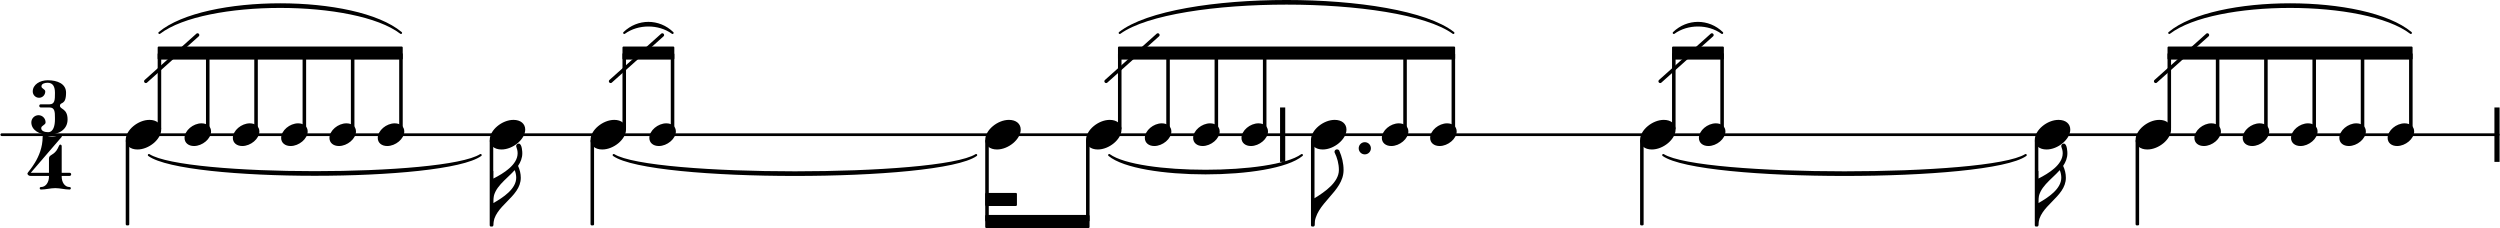 <svg xmlns="http://www.w3.org/2000/svg" xmlns:xlink="http://www.w3.org/1999/xlink" version="1.2" width="161.39mm" height="14.72mm" viewBox="8.536 -0 91.837 8.379">
<style type="text/css">
<![CDATA[
tspan { white-space: pre; }
]]>
</style>
<g transform="translate(8.536, 4.949)">
<line stroke-linejoin="round" stroke-linecap="round" stroke-width="0.1" stroke="currentColor" x1="0.05" y1="0" x2="91.787" y2="0"/>
</g>
<g transform="translate(100.183, 4.949)">
<rect x="0" y="-1" width="0.19" height="2" ry="0" fill="currentColor"/>
</g>
<g transform="translate(55.559, 4.949)">
<rect x="0" y="-1" width="0.19" height="2" ry="0" fill="currentColor"/>
</g>
<g transform="translate(86.997, 4.949)">
<path stroke-width="0.08" stroke-linejoin="round" stroke-linecap="round" stroke="currentColor" fill="currentColor" d="M1.239 -3.74C2.908 -5.137 8.446 -5.137 10.115 -3.74L10.115 -3.74C8.446 -5.017 2.908 -5.017 1.239 -3.74z"/>
</g>
<g transform="translate(88.171, 1.949)">
<polygon stroke-linejoin="round" stroke-linecap="round" stroke-width="0.08" fill="currentColor" stroke="currentColor" points="8.965 -0.2 8.965 0.2 0.04 0.2 0.04 -0.2"/>
</g>
<g transform="translate(13.141, 4.949)">
<path transform="scale(0.004, -0.004)" d="M218 136c66 0 108 -36 108 -89c0 -89 -113 -183 -218 -183c-66 0 -108 36 -108 89c0 89 113 183 218 183z" fill="currentColor"/>
</g>
<g transform="translate(9.672, 4.949)">
<path transform="scale(0.004, -0.004)" d="M263 265c0 -33 70 -23 70 -125c0 -92 -79 -140 -179 -140c-79 0 -154 42 -154 113c0 36 30 66 66 66s65 -30 65 -66c0 -25 -40 -28 -40 -53c0 -27 32 -37 63 -37c49 0 63 61 63 117v16c0 54 -2 94 -50 94h-80c-10 0 -14 8 -14 15s4 14 14 14h80c49 0 50 43 50 99v8
c0 54 -18 91 -67 91c-28 0 -57 -9 -57 -33c0 -22 35 -25 35 -47c0 -32 -25 -58 -57 -58s-58 26 -58 58c0 64 67 103 137 103c91 0 169 -33 169 -114c0 -122 -56 -80 -56 -121z" fill="currentColor"/>
</g>
<g transform="translate(9.536, 6.965)">
<path transform="scale(0.004, -0.004)" d="M196 117h117c0 -48 27 -94 72 -94c8 0 12 -5 12 -11s-4 -12 -12 -12c-44 0 -87 13 -131 13s-87 -13 -131 -13c-8 0 -12 6 -12 12s4 11 12 11c45 0 73 46 73 94zM-2 148c0 12 140 143 140 336c0 10 7 19 16 16c23 -7 47 -13 71 -13s48 6 71 13c14 4 23 -9 17 -16
l-284 -330h167v131c0 34 34 27 68 72c22 30 23 56 36 56c6 0 13 -5 13 -14v-245h72c10 0 15 -7 15 -14s-5 -15 -15 -15h-72v-8h-117v8h-167c-23 0 -31 14 -31 23z" fill="currentColor"/>
</g>
<g transform="translate(13.206, 4.949)">
<rect x="-0.065" y="0.186" width="0.13" height="3.147" ry="0.04" fill="currentColor"/>
</g>
<g transform="translate(14.38, 4.949)">
<rect x="-0.065" y="-3" width="0.13" height="2.814" ry="0.04" fill="currentColor"/>
</g>
<g transform="translate(13.88, 2.987)">
<line stroke-linejoin="round" stroke-linecap="round" stroke-width="0.13" stroke="currentColor" x1="0" y1="0" x2="1.9" y2="-1.7"/>
</g>
<g transform="translate(15.302, 4.949)">
<path transform="scale(0.003, -0.003)" d="M208 139c69 0 117 -40 117 -99c0 -91 -107 -179 -209 -179c-69 0 -116 40 -116 99c0 91 106 179 208 179z" fill="currentColor"/>
</g>
<g transform="translate(16.155, 4.949)">
<rect x="-0.065" y="-3" width="0.13" height="2.886" ry="0.04" fill="currentColor"/>
</g>
<g transform="translate(68.789, 4.949)">
<path stroke-width="0.08" stroke-linejoin="round" stroke-linecap="round" stroke="currentColor" fill="currentColor" d="M0.852 0.75C2.217 1.719 12.805 1.719 14.169 0.75L14.169 0.75C12.805 1.599 2.217 1.599 0.852 0.75z"/>
</g>
<g transform="translate(17.077, 4.949)">
<path transform="scale(0.003, -0.003)" d="M208 139c69 0 117 -40 117 -99c0 -91 -107 -179 -209 -179c-69 0 -116 40 -116 99c0 91 106 179 208 179z" fill="currentColor"/>
</g>
<g transform="translate(17.93, 4.949)">
<rect x="-0.065" y="-3" width="0.13" height="2.886" ry="0.04" fill="currentColor"/>
</g>
<g transform="translate(68.789, 4.949)">
<path stroke-width="0.08" stroke-linejoin="round" stroke-linecap="round" stroke="currentColor" fill="currentColor" d="M1.239 -3.74C1.74 -4.227 2.513 -4.227 3.014 -3.74L3.014 -3.74C2.513 -4.107 1.74 -4.107 1.239 -3.74z"/>
</g>
<g transform="translate(18.852, 4.949)">
<path transform="scale(0.003, -0.003)" d="M208 139c69 0 117 -40 117 -99c0 -91 -107 -179 -209 -179c-69 0 -116 40 -116 99c0 91 106 179 208 179z" fill="currentColor"/>
</g>
<g transform="translate(19.705, 4.949)">
<rect x="-0.065" y="-3" width="0.13" height="2.886" ry="0.04" fill="currentColor"/>
</g>
<g transform="translate(69.963, 1.949)">
<polygon stroke-linejoin="round" stroke-linecap="round" stroke-width="0.08" fill="currentColor" stroke="currentColor" points="1.865 -0.2 1.865 0.2 0.04 0.2 0.04 -0.2"/>
</g>
<g transform="translate(20.627, 4.949)">
<path transform="scale(0.003, -0.003)" d="M208 139c69 0 117 -40 117 -99c0 -91 -107 -179 -209 -179c-69 0 -116 40 -116 99c0 91 106 179 208 179z" fill="currentColor"/>
</g>
<g transform="translate(21.48, 4.949)">
<rect x="-0.065" y="-3" width="0.13" height="2.886" ry="0.04" fill="currentColor"/>
</g>
<g transform="translate(22.402, 4.949)">
<path transform="scale(0.003, -0.003)" d="M208 139c69 0 117 -40 117 -99c0 -91 -107 -179 -209 -179c-69 0 -116 40 -116 99c0 91 106 179 208 179z" fill="currentColor"/>
</g>
<g transform="translate(23.255, 4.949)">
<rect x="-0.065" y="-3" width="0.13" height="2.886" ry="0.04" fill="currentColor"/>
</g>
<g transform="translate(44.725, 7.329)">
<polygon stroke-linejoin="round" stroke-linecap="round" stroke-width="0.08" fill="currentColor" stroke="currentColor" points="1.125 -0.2 1.125 0.2 0.04 0.2 0.04 -0.2"/>
</g>
<g transform="translate(44.725, 8.139)">
<polygon stroke-linejoin="round" stroke-linecap="round" stroke-width="0.08" fill="currentColor" stroke="currentColor" points="3.794 -0.2 3.794 0.2 0.04 0.2 0.04 -0.2"/>
</g>
<g transform="translate(48.429, 4.949)">
<path stroke-width="0.08" stroke-linejoin="round" stroke-linecap="round" stroke="currentColor" fill="currentColor" d="M0.852 0.75C1.918 1.642 6.865 1.642 7.931 0.75L7.931 0.75C6.865 1.522 1.918 1.522 0.852 0.75z"/>
</g>
<g transform="translate(26.517, 4.949)">
<path transform="scale(0.004, -0.004)" d="M218 136c66 0 108 -36 108 -89c0 -89 -113 -183 -218 -183c-66 0 -108 36 -108 89c0 89 113 183 218 183z" fill="currentColor"/>
</g>
<g transform="translate(26.581, 4.949)">
<rect x="-0.065" y="0.186" width="0.13" height="3.189" ry="0.04" fill="currentColor"/>
</g>
<g transform="translate(26.646, 8.284)">
<path transform="scale(0.004, -0.004)" d="M0 205c91 51 211 131 211 233c0 24 -5 48 -14 70c-79 -89 -197 -160 -197 -282v-21zM267 663c0 -44 -16 -82 -39 -116c16 -35 25 -71 25 -109c0 -181 -253 -257 -253 -438h-16v500h16v-70c97 49 224 128 224 233c0 21 -5 42 -13 62c-3 16 10 27 23 27c32 0 33 -83 33 -89
z" fill="currentColor"/>
</g>
<g transform="translate(48.429, 4.949)">
<path stroke-width="0.08" stroke-linejoin="round" stroke-linecap="round" stroke="currentColor" fill="currentColor" d="M1.239 -3.74C3.228 -5.299 11.51 -5.299 13.498 -3.74L13.498 -3.74C11.51 -5.179 3.228 -5.179 1.239 -3.74z"/>
</g>
<g transform="translate(30.221, 4.949)">
<path transform="scale(0.004, -0.004)" d="M218 136c66 0 108 -36 108 -89c0 -89 -113 -183 -218 -183c-66 0 -108 36 -108 89c0 89 113 183 218 183z" fill="currentColor"/>
</g>
<g transform="translate(30.286, 4.949)">
<rect x="-0.065" y="0.186" width="0.13" height="3.147" ry="0.04" fill="currentColor"/>
</g>
<g transform="translate(31.46, 4.949)">
<rect x="-0.065" y="-3" width="0.13" height="2.814" ry="0.04" fill="currentColor"/>
</g>
<g transform="translate(30.96, 2.987)">
<line stroke-linejoin="round" stroke-linecap="round" stroke-width="0.13" stroke="currentColor" x1="0" y1="0" x2="1.9" y2="-1.7"/>
</g>
<g transform="translate(49.603, 1.949)">
<polygon stroke-linejoin="round" stroke-linecap="round" stroke-width="0.08" fill="currentColor" stroke="currentColor" points="12.349 -0.2 12.349 0.2 0.04 0.2 0.04 -0.2"/>
</g>
<g transform="translate(32.382, 4.949)">
<path transform="scale(0.003, -0.003)" d="M208 139c69 0 117 -40 117 -99c0 -91 -107 -179 -209 -179c-69 0 -116 40 -116 99c0 91 106 179 208 179z" fill="currentColor"/>
</g>
<g transform="translate(33.235, 4.949)">
<rect x="-0.065" y="-3" width="0.13" height="2.886" ry="0.04" fill="currentColor"/>
</g>
<g transform="translate(30.221, 4.949)">
<path stroke-width="0.08" stroke-linejoin="round" stroke-linecap="round" stroke="currentColor" fill="currentColor" d="M0.852 0.75C2.217 1.719 12.805 1.719 14.169 0.75L14.169 0.75C12.805 1.599 2.217 1.599 0.852 0.75z"/>
</g>
<g transform="translate(44.725, 4.949)">
<path transform="scale(0.004, -0.004)" d="M218 136c66 0 108 -36 108 -89c0 -89 -113 -183 -218 -183c-66 0 -108 36 -108 89c0 89 113 183 218 183z" fill="currentColor"/>
</g>
<g transform="translate(44.79, 4.949)">
<rect x="-0.065" y="0.186" width="0.13" height="3.004" ry="0.04" fill="currentColor"/>
</g>
<g transform="translate(30.221, 4.949)">
<path stroke-width="0.08" stroke-linejoin="round" stroke-linecap="round" stroke="currentColor" fill="currentColor" d="M1.239 -3.74C1.74 -4.227 2.513 -4.227 3.014 -3.74L3.014 -3.74C2.513 -4.107 1.74 -4.107 1.239 -3.74z"/>
</g>
<g transform="translate(48.429, 4.949)">
<path transform="scale(0.004, -0.004)" d="M218 136c66 0 108 -36 108 -89c0 -89 -113 -183 -218 -183c-66 0 -108 36 -108 89c0 89 113 183 218 183z" fill="currentColor"/>
</g>
<g transform="translate(48.494, 4.949)">
<rect x="-0.065" y="0.186" width="0.13" height="3.004" ry="0.04" fill="currentColor"/>
</g>
<g transform="translate(49.668, 4.949)">
<rect x="-0.065" y="-3" width="0.13" height="2.814" ry="0.04" fill="currentColor"/>
</g>
<g transform="translate(49.168, 2.987)">
<line stroke-linejoin="round" stroke-linecap="round" stroke-width="0.13" stroke="currentColor" x1="0" y1="0" x2="1.9" y2="-1.7"/>
</g>
<g transform="translate(31.395, 1.949)">
<polygon stroke-linejoin="round" stroke-linecap="round" stroke-width="0.08" fill="currentColor" stroke="currentColor" points="1.865 -0.2 1.865 0.2 0.04 0.2 0.04 -0.2"/>
</g>
<g transform="translate(50.59, 4.949)">
<path transform="scale(0.003, -0.003)" d="M208 139c69 0 117 -40 117 -99c0 -91 -107 -179 -209 -179c-69 0 -116 40 -116 99c0 91 106 179 208 179z" fill="currentColor"/>
</g>
<g transform="translate(51.443, 4.949)">
<rect x="-0.065" y="-3" width="0.13" height="2.886" ry="0.04" fill="currentColor"/>
</g>
<g transform="translate(52.365, 4.949)">
<path transform="scale(0.003, -0.003)" d="M208 139c69 0 117 -40 117 -99c0 -91 -107 -179 -209 -179c-69 0 -116 40 -116 99c0 91 106 179 208 179z" fill="currentColor"/>
</g>
<g transform="translate(53.218, 4.949)">
<rect x="-0.065" y="-3" width="0.13" height="2.886" ry="0.04" fill="currentColor"/>
</g>
<g transform="translate(13.141, 4.949)">
<path stroke-width="0.08" stroke-linejoin="round" stroke-linecap="round" stroke="currentColor" fill="currentColor" d="M0.852 0.75C2.178 1.711 11.715 1.711 13.041 0.75L13.041 0.75C11.715 1.591 2.178 1.591 0.852 0.75z"/>
</g>
<g transform="translate(54.141, 4.949)">
<path transform="scale(0.003, -0.003)" d="M208 139c69 0 117 -40 117 -99c0 -91 -107 -179 -209 -179c-69 0 -116 40 -116 99c0 91 106 179 208 179z" fill="currentColor"/>
</g>
<g transform="translate(54.994, 4.949)">
<rect x="-0.065" y="-3" width="0.13" height="2.886" ry="0.04" fill="currentColor"/>
</g>
<g transform="translate(13.141, 4.949)">
<path stroke-width="0.08" stroke-linejoin="round" stroke-linecap="round" stroke="currentColor" fill="currentColor" d="M1.239 -3.74C2.908 -5.137 8.446 -5.137 10.115 -3.74L10.115 -3.74C8.446 -5.017 2.908 -5.017 1.239 -3.74z"/>
</g>
<g transform="translate(14.315, 1.949)">
<polygon stroke-linejoin="round" stroke-linecap="round" stroke-width="0.08" fill="currentColor" stroke="currentColor" points="8.965 -0.2 8.965 0.2 0.04 0.2 0.04 -0.2"/>
</g>
<g transform="translate(56.695, 4.949)">
<path transform="scale(0.004, -0.004)" d="M218 136c66 0 108 -36 108 -89c0 -89 -113 -183 -218 -183c-66 0 -108 36 -108 89c0 89 113 183 218 183z" fill="currentColor"/>
</g>
<g transform="translate(58.449, 5.449)">
<path transform="scale(0.004, -0.004)" d="M0 0c0 31 25 56 56 56s56 -25 56 -56s-25 -56 -56 -56s-56 25 -56 56z" fill="currentColor"/>
</g>
<g transform="translate(56.76, 4.949)">
<rect x="-0.065" y="0.186" width="0.13" height="3.189" ry="0.04" fill="currentColor"/>
</g>
<g transform="translate(56.825, 8.284)">
<path transform="scale(0.004, -0.004)" d="M0 0h-16v250h16v-250zM0 0v250c97 59 224 148 224 259c0 57 -15 112 -40 163c-3 16 10 27 23 27c7 0 15 -3 20 -11c25 -56 40 -117 40 -179c0 -203 -267 -306 -267 -509z" fill="currentColor"/>
</g>
<g transform="translate(59.299, 4.949)">
<path transform="scale(0.003, -0.003)" d="M208 139c69 0 117 -40 117 -99c0 -91 -107 -179 -209 -179c-69 0 -116 40 -116 99c0 91 106 179 208 179z" fill="currentColor"/>
</g>
<g transform="translate(60.152, 4.949)">
<rect x="-0.065" y="-3" width="0.13" height="2.886" ry="0.04" fill="currentColor"/>
</g>
<g transform="translate(61.074, 4.949)">
<path transform="scale(0.003, -0.003)" d="M208 139c69 0 117 -40 117 -99c0 -91 -107 -179 -209 -179c-69 0 -116 40 -116 99c0 91 106 179 208 179z" fill="currentColor"/>
</g>
<g transform="translate(61.927, 4.949)">
<rect x="-0.065" y="-3" width="0.13" height="2.886" ry="0.04" fill="currentColor"/>
</g>
<g transform="translate(68.789, 4.949)">
<path transform="scale(0.004, -0.004)" d="M218 136c66 0 108 -36 108 -89c0 -89 -113 -183 -218 -183c-66 0 -108 36 -108 89c0 89 113 183 218 183z" fill="currentColor"/>
</g>
<g transform="translate(68.854, 4.949)">
<rect x="-0.065" y="0.186" width="0.13" height="3.147" ry="0.04" fill="currentColor"/>
</g>
<g transform="translate(70.028, 4.949)">
<rect x="-0.065" y="-3" width="0.13" height="2.814" ry="0.04" fill="currentColor"/>
</g>
<g transform="translate(69.528, 2.987)">
<line stroke-linejoin="round" stroke-linecap="round" stroke-width="0.13" stroke="currentColor" x1="0" y1="0" x2="1.9" y2="-1.7"/>
</g>
<g transform="translate(70.95, 4.949)">
<path transform="scale(0.003, -0.003)" d="M208 139c69 0 117 -40 117 -99c0 -91 -107 -179 -209 -179c-69 0 -116 40 -116 99c0 91 106 179 208 179z" fill="currentColor"/>
</g>
<g transform="translate(71.803, 4.949)">
<rect x="-0.065" y="-3" width="0.13" height="2.886" ry="0.04" fill="currentColor"/>
</g>
<g transform="translate(83.293, 4.949)">
<path transform="scale(0.004, -0.004)" d="M218 136c66 0 108 -36 108 -89c0 -89 -113 -183 -218 -183c-66 0 -108 36 -108 89c0 89 113 183 218 183z" fill="currentColor"/>
</g>
<g transform="translate(83.358, 4.949)">
<rect x="-0.065" y="0.186" width="0.13" height="3.189" ry="0.04" fill="currentColor"/>
</g>
<g transform="translate(83.423, 8.284)">
<path transform="scale(0.004, -0.004)" d="M0 205c91 51 211 131 211 233c0 24 -5 48 -14 70c-79 -89 -197 -160 -197 -282v-21zM267 663c0 -44 -16 -82 -39 -116c16 -35 25 -71 25 -109c0 -181 -253 -257 -253 -438h-16v500h16v-70c97 49 224 128 224 233c0 21 -5 42 -13 62c-3 16 10 27 23 27c32 0 33 -83 33 -89
z" fill="currentColor"/>
</g>
<g transform="translate(86.997, 4.949)">
<path transform="scale(0.004, -0.004)" d="M218 136c66 0 108 -36 108 -89c0 -89 -113 -183 -218 -183c-66 0 -108 36 -108 89c0 89 113 183 218 183z" fill="currentColor"/>
</g>
<g transform="translate(87.062, 4.949)">
<rect x="-0.065" y="0.186" width="0.13" height="3.147" ry="0.04" fill="currentColor"/>
</g>
<g transform="translate(88.236, 4.949)">
<rect x="-0.065" y="-3" width="0.13" height="2.814" ry="0.04" fill="currentColor"/>
</g>
<g transform="translate(87.736, 2.987)">
<line stroke-linejoin="round" stroke-linecap="round" stroke-width="0.13" stroke="currentColor" x1="0" y1="0" x2="1.9" y2="-1.7"/>
</g>
<g transform="translate(89.158, 4.949)">
<path transform="scale(0.003, -0.003)" d="M208 139c69 0 117 -40 117 -99c0 -91 -107 -179 -209 -179c-69 0 -116 40 -116 99c0 91 106 179 208 179z" fill="currentColor"/>
</g>
<g transform="translate(90.011, 4.949)">
<rect x="-0.065" y="-3" width="0.13" height="2.886" ry="0.04" fill="currentColor"/>
</g>
<g transform="translate(90.933, 4.949)">
<path transform="scale(0.003, -0.003)" d="M208 139c69 0 117 -40 117 -99c0 -91 -107 -179 -209 -179c-69 0 -116 40 -116 99c0 91 106 179 208 179z" fill="currentColor"/>
</g>
<g transform="translate(91.786, 4.949)">
<rect x="-0.065" y="-3" width="0.13" height="2.886" ry="0.04" fill="currentColor"/>
</g>
<g transform="translate(92.709, 4.949)">
<path transform="scale(0.003, -0.003)" d="M208 139c69 0 117 -40 117 -99c0 -91 -107 -179 -209 -179c-69 0 -116 40 -116 99c0 91 106 179 208 179z" fill="currentColor"/>
</g>
<g transform="translate(93.561, 4.949)">
<rect x="-0.065" y="-3" width="0.13" height="2.886" ry="0.04" fill="currentColor"/>
</g>
<g transform="translate(97.112, 4.949)">
<rect x="-0.065" y="-3" width="0.13" height="2.886" ry="0.04" fill="currentColor"/>
</g>
<g transform="translate(94.484, 4.949)">
<path transform="scale(0.003, -0.003)" d="M208 139c69 0 117 -40 117 -99c0 -91 -107 -179 -209 -179c-69 0 -116 40 -116 99c0 91 106 179 208 179z" fill="currentColor"/>
</g>
<g transform="translate(95.337, 4.949)">
<rect x="-0.065" y="-3" width="0.13" height="2.886" ry="0.04" fill="currentColor"/>
</g>
<g transform="translate(96.259, 4.949)">
<path transform="scale(0.003, -0.003)" d="M208 139c69 0 117 -40 117 -99c0 -91 -107 -179 -209 -179c-69 0 -116 40 -116 99c0 91 106 179 208 179z" fill="currentColor"/>
</g>
</svg>
